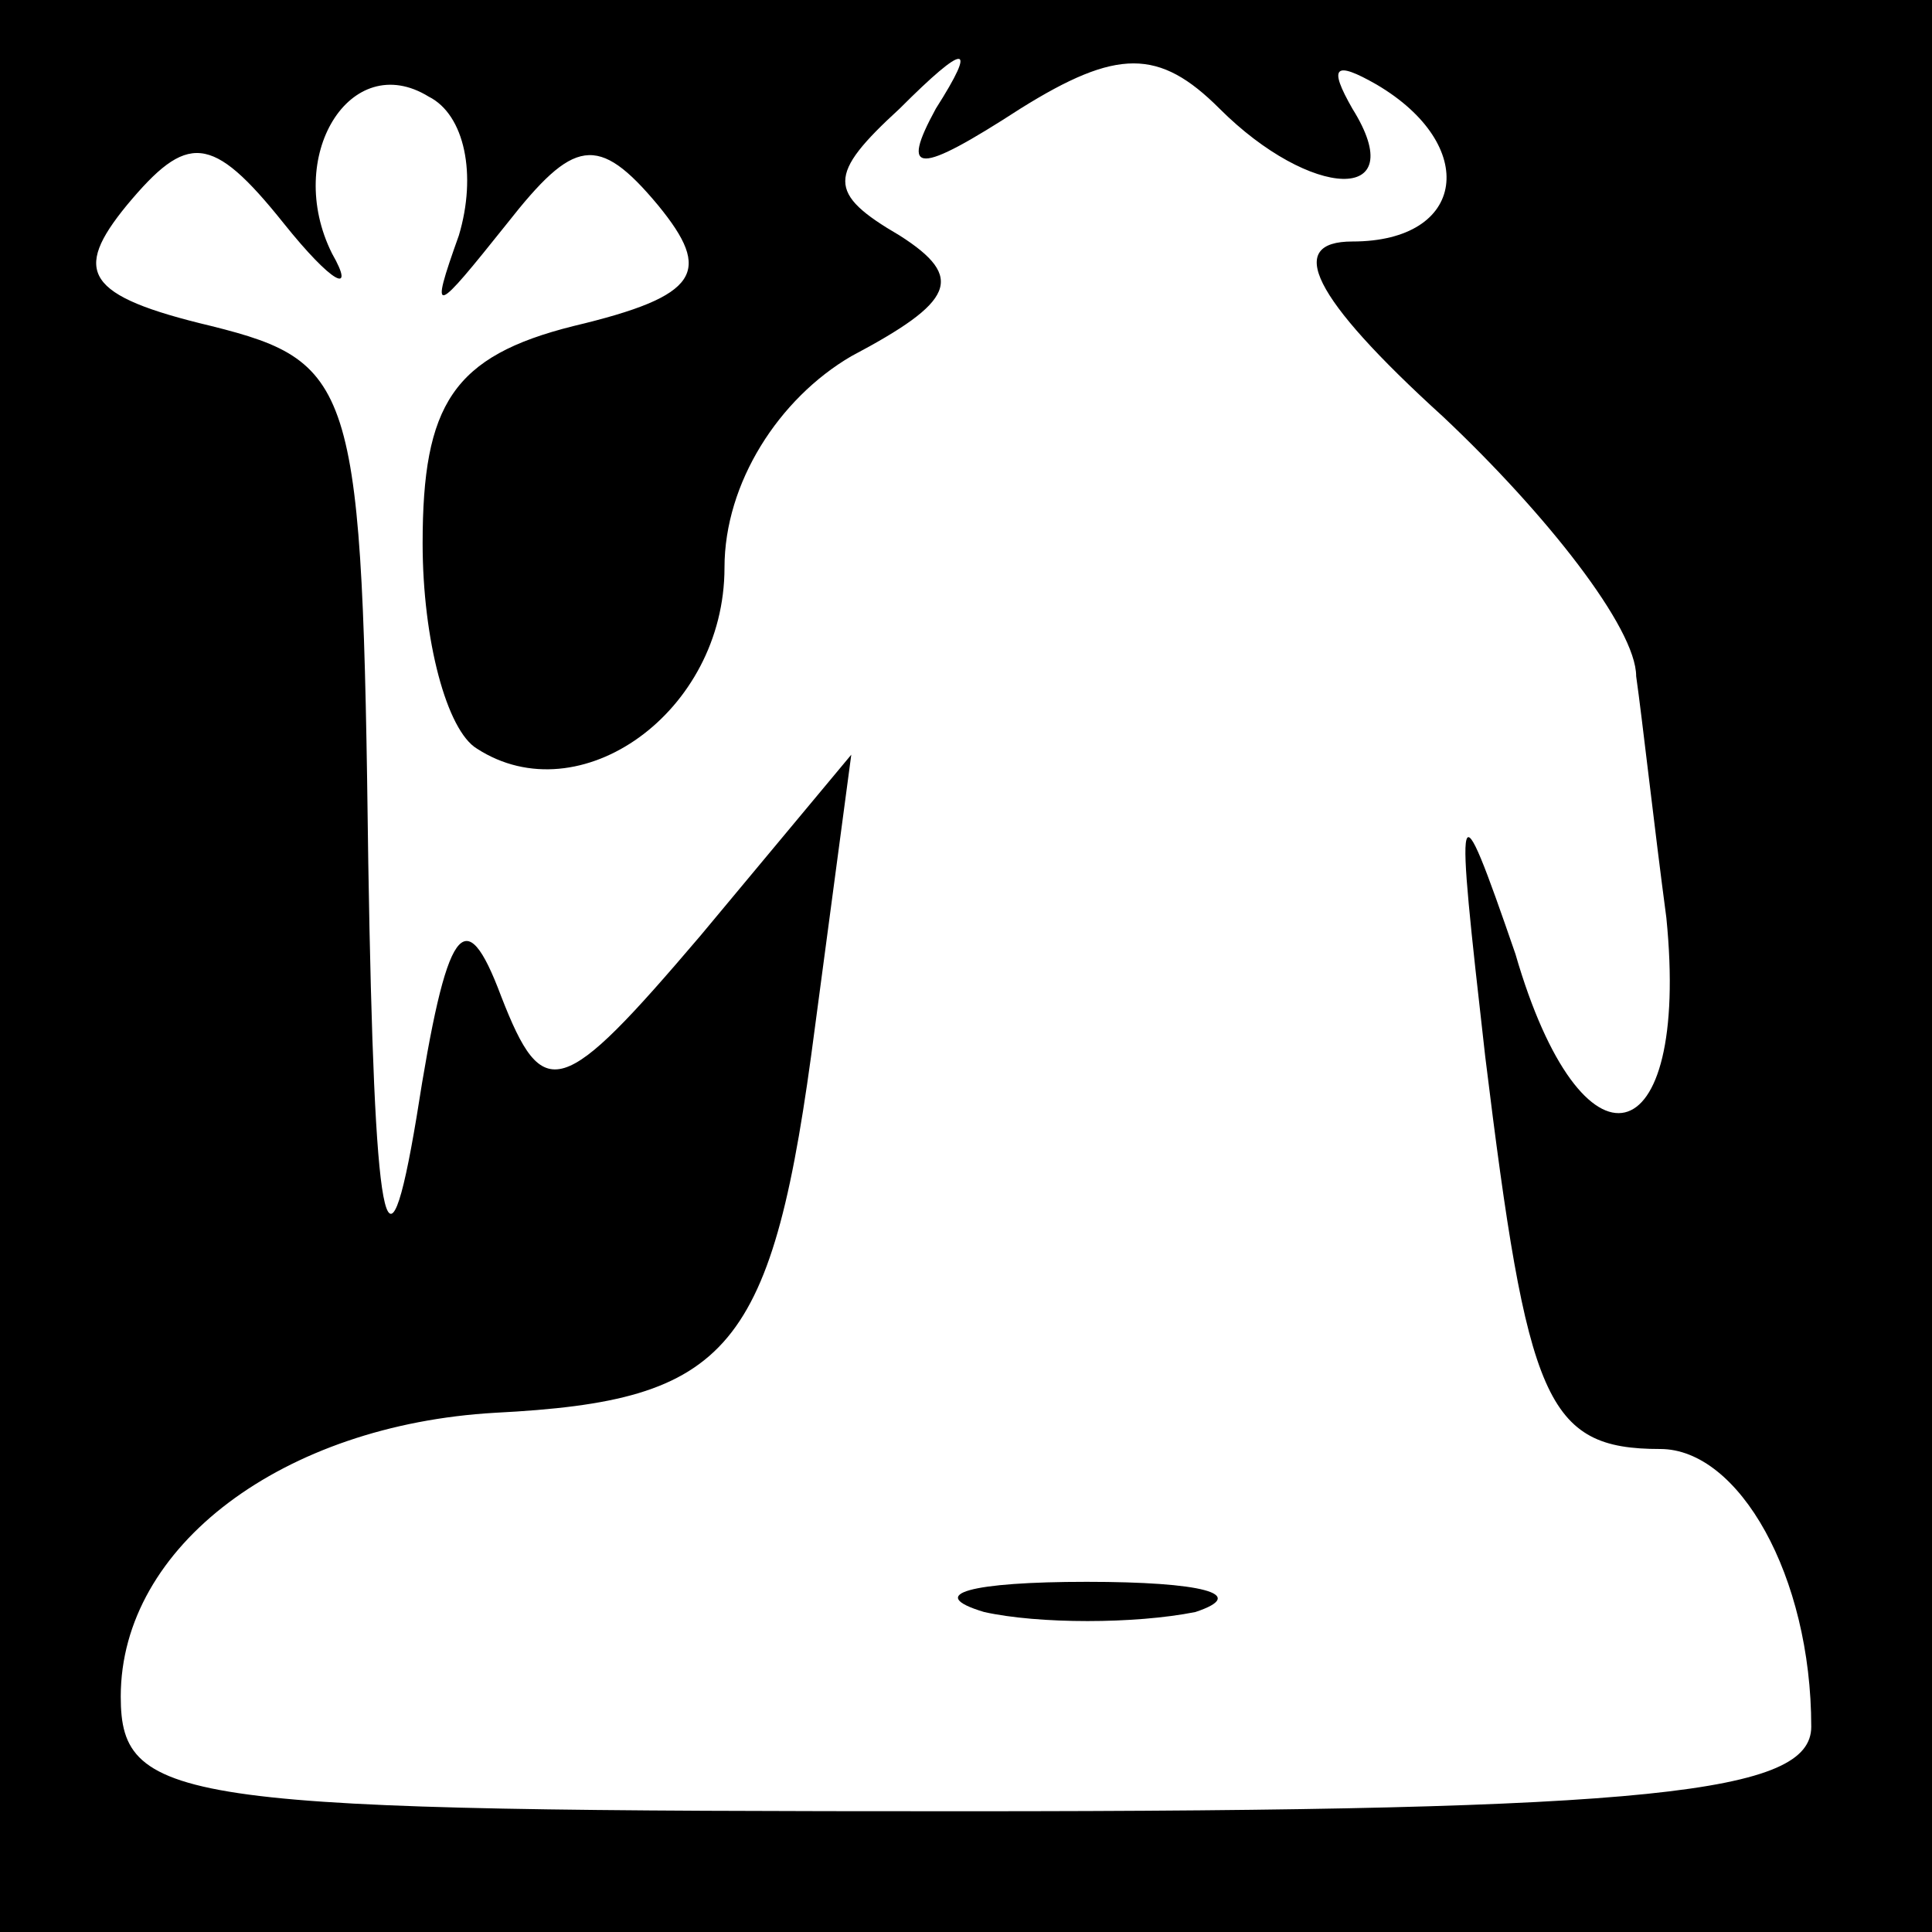 <?xml version="1.0" standalone="no"?>
<!DOCTYPE svg PUBLIC "-//W3C//DTD SVG 20010904//EN"
 "http://www.w3.org/TR/2001/REC-SVG-20010904/DTD/svg10.dtd">
<svg version="1.0" xmlns="http://www.w3.org/2000/svg"
 width="32pt" height="32pt" viewBox="0 0 32 32"
 preserveAspectRatio="xMidYMid meet">
<rect x="0" y="0" width="32" height="32" fill="#808080" stroke="none"/>
<g transform="translate(0,32) scale(0.1,-0.1)"
fill="#000000" stroke="none">
<path fill="#000000" stroke="none" d="M0 160 l0 -160 160 0 160 0 0 160 0
160 -160 0 -160 0 0 -160z"/>
<path fill="#ffffff" stroke="none" d="M76 281 c-5 -14 -4 -13 8 2 11 14 15
15 25 3 9 -11 7 -15 -14 -20 -20 -5 -25 -13 -25 -36 0 -16 4 -31 9 -34 17 -11
41 6 41 30 0 14 9 28 21 35 17 9 19 13 8 20 -12 7 -12 10 0 21 11 11 13 11 6
0 -6 -11 -3 -11 14 0 16 10 23 10 33 0 15 -15 32 -16 22 0 -4 7 -3 8 4 4 17
-10 15 -26 -4 -26 -11 0 -7 -9 15 -29 17 -16 32 -35 32 -43 1 -7 3 -25 5 -40
4 -40 -14 -44 -25 -6 -10 29 -10 27 -5 -17 7 -57 10 -65 29 -65 13 0 25 -21
25 -46 0 -11 -26 -14 -140 -14 -130 0 -140 1 -140 19 0 25 27 45 62 47 39 2
46 10 53 64 l6 45 -25 -30 c-23 -27 -26 -28 -33 -10 -6 16 -9 12 -14 -20 -5
-30 -7 -19 -8 42 -1 79 -2 83 -26 89 -21 5 -23 9 -14 20 10 12 14 12 26 -3 8
-10 12 -12 8 -5 -8 16 3 34 16 26 6 -3 8 -13 5 -23z"/>
<path fill="#000000" stroke="none" d="M163 53 c9 -2 25 -2 35 0 9 3 1 5 -18
5 -19 0 -27 -2 -17 -5z"/>
</g>
</svg>
